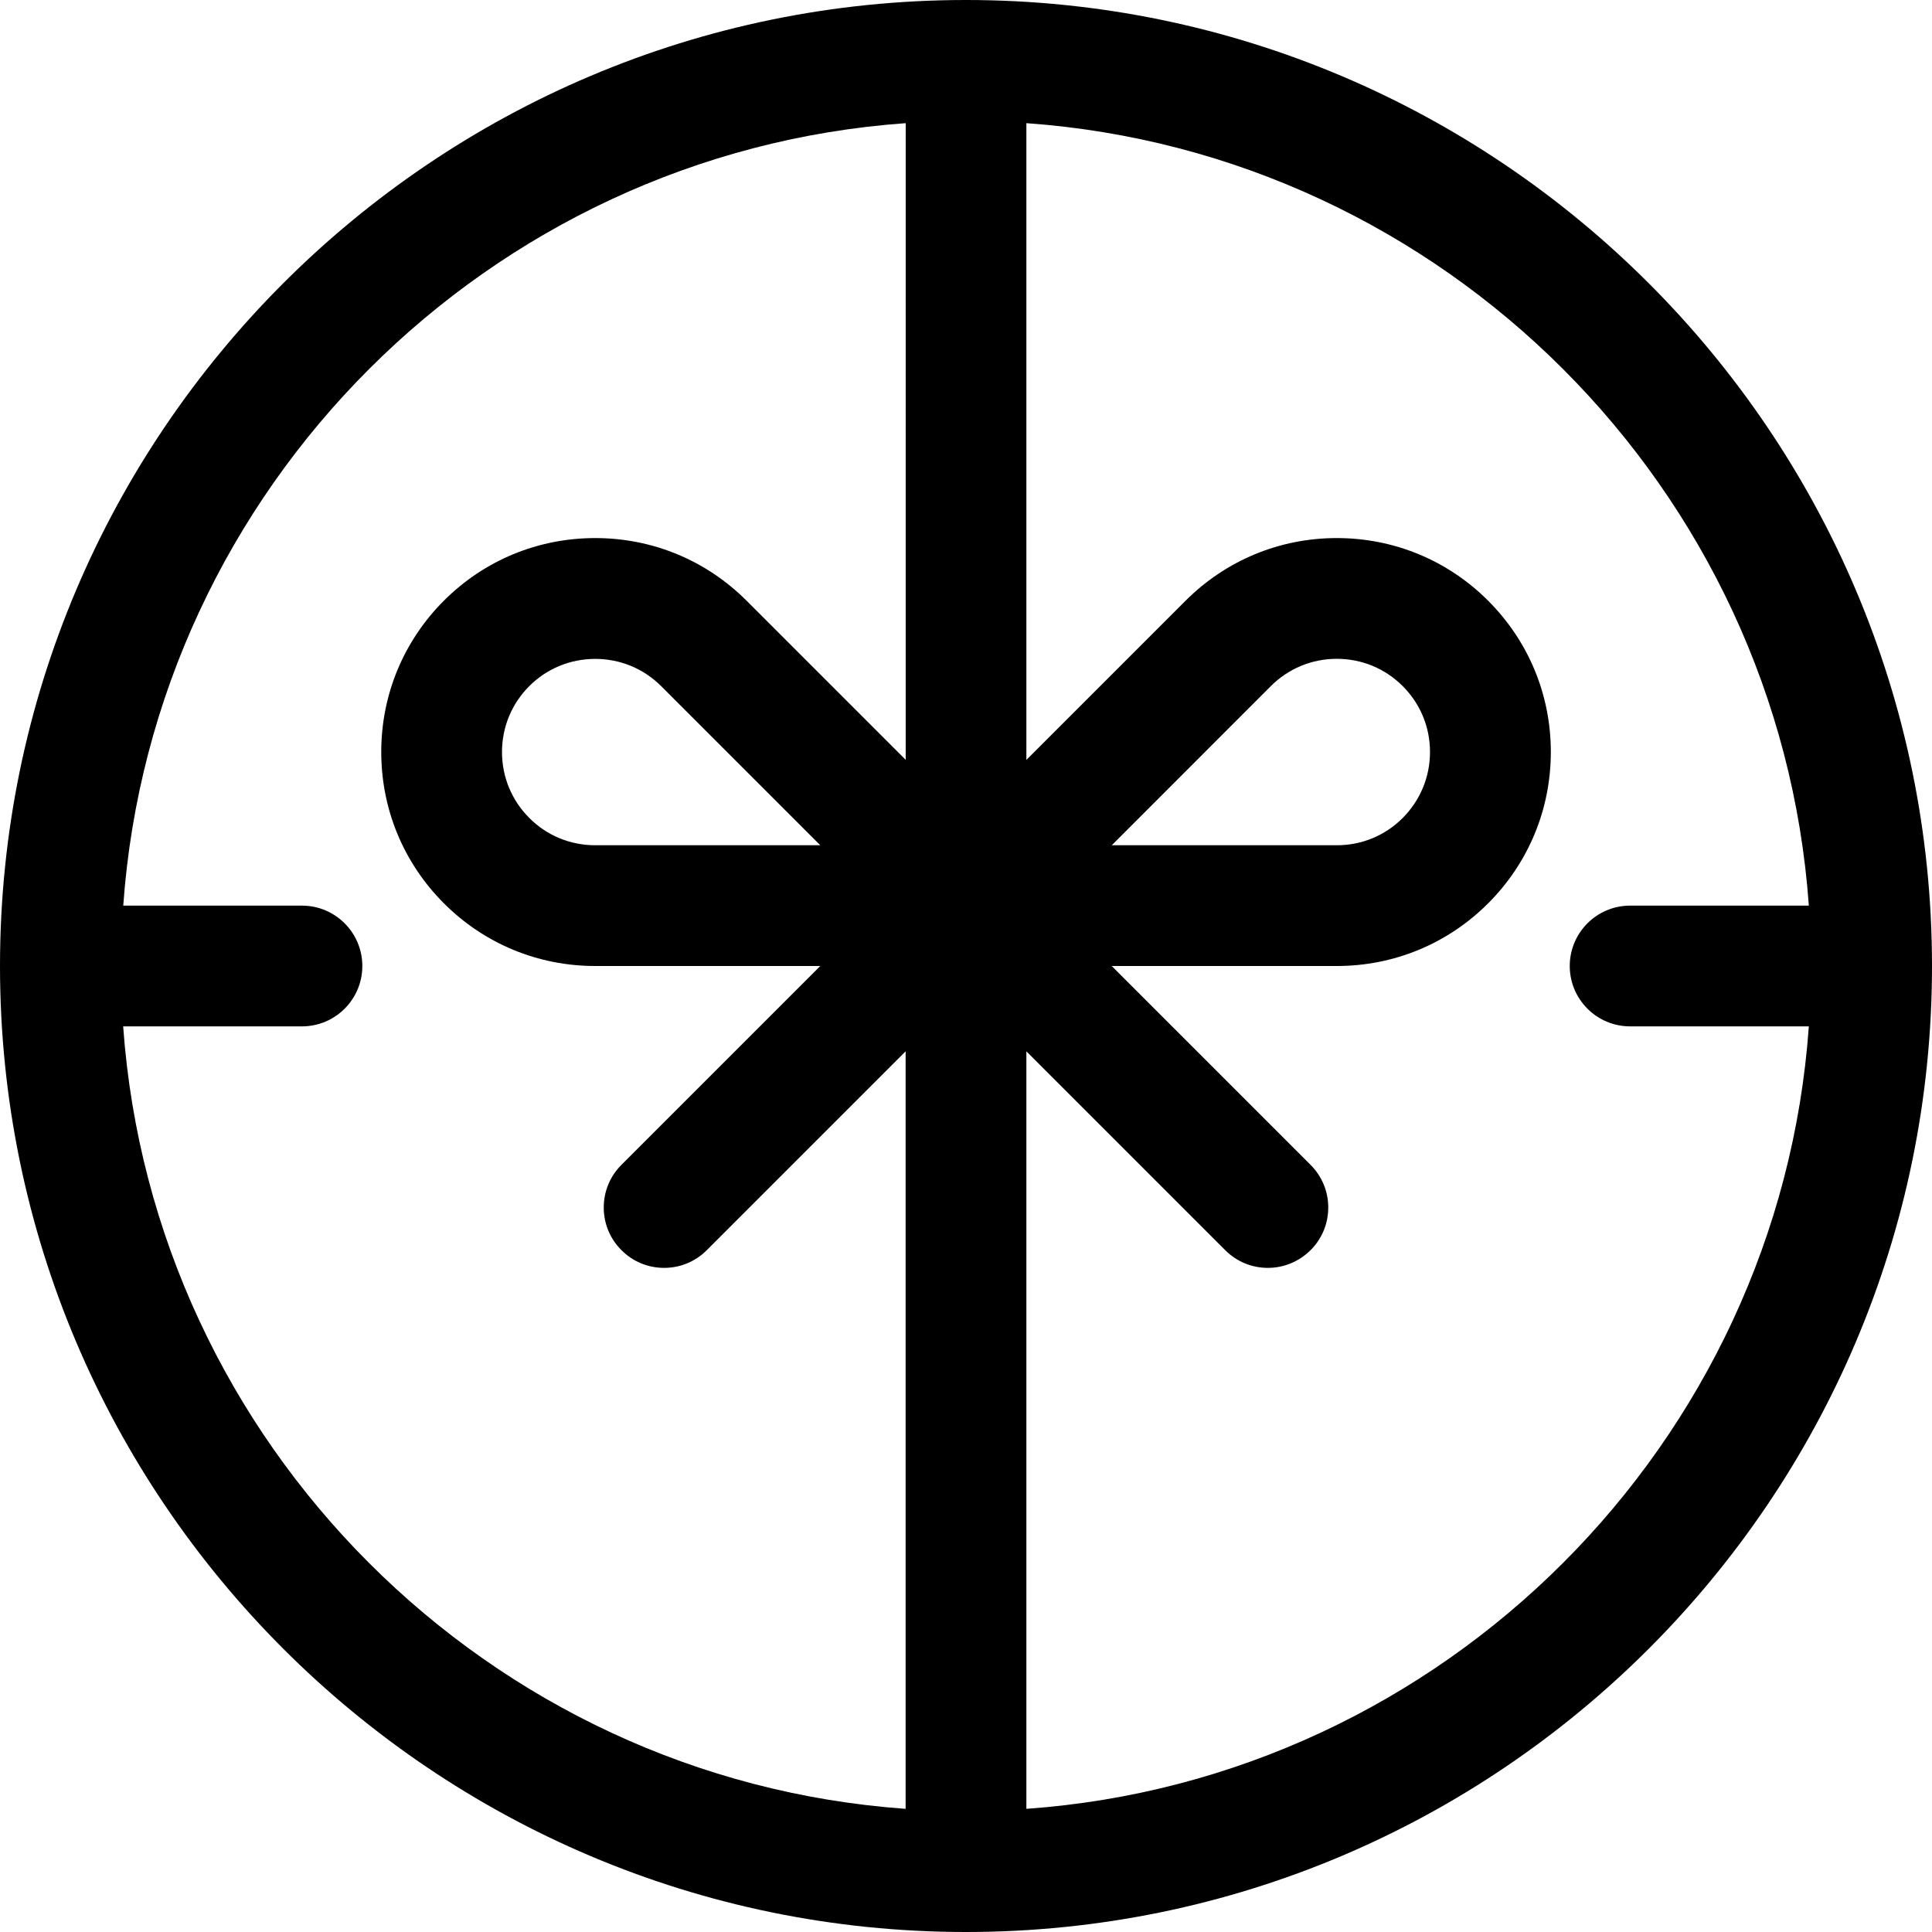 <?xml version="1.0" encoding="utf-8"?>
<!-- Generator: Adobe Illustrator 22.1.0, SVG Export Plug-In . SVG Version: 6.00 Build 0)  -->
<svg version="1.1" id="Layer_1" xmlns="http://www.w3.org/2000/svg" xmlns:xlink="http://www.w3.org/1999/xlink" x="0px" y="0px"
	 viewBox="0 0 24 24" style="enable-background:new 0 0 24 24;" xml:space="preserve">
<title>gift-circle</title>
<g>
	<path d="M12,24C5.383,24,0,18.617,0,12C0,5.383,5.383,0,12,0c6.617,0,12,5.383,12,12C24,18.617,18.617,24,12,24z M12.75,22.47
		c5.184-0.368,9.352-4.536,9.72-9.72h-2.22c-0.414,0-0.75-0.336-0.75-0.75s0.336-0.75,0.75-0.75h2.22
		c-0.368-5.184-4.536-9.352-9.72-9.72v7.91l1.977-1.977c0.502-0.502,1.169-0.779,1.879-0.779s1.378,0.276,1.88,0.778
		c0.502,0.502,0.779,1.169,0.779,1.879c0,0.71-0.276,1.377-0.778,1.88C17.984,11.724,17.316,12,16.606,12h-2.796l2.47,2.47
		c0.142,0.142,0.22,0.33,0.22,0.53s-0.078,0.389-0.22,0.53s-0.33,0.22-0.53,0.22s-0.389-0.078-0.53-0.22l-2.47-2.47V22.47z
		 M1.53,12.75c0.369,5.184,4.536,9.352,9.72,9.72v-9.41l-2.47,2.47c-0.142,0.142-0.33,0.22-0.53,0.22s-0.389-0.078-0.53-0.22
		C7.578,15.389,7.5,15.2,7.5,15s0.078-0.389,0.22-0.53l2.47-2.47H7.394c-0.71,0-1.378-0.276-1.88-0.779
		c-0.502-0.502-0.778-1.17-0.778-1.88c0-0.71,0.277-1.378,0.779-1.88c0.501-0.501,1.169-0.777,1.879-0.777
		c0.711,0,1.378,0.276,1.88,0.778l1.977,1.977V1.53c-5.184,0.369-9.352,4.536-9.72,9.72h2.22c0.414,0,0.75,0.336,0.75,0.75
		s-0.336,0.75-0.75,0.75H1.53z M16.606,10.5c0.31,0,0.601-0.12,0.819-0.339s0.339-0.51,0.339-0.819c0-0.31-0.12-0.6-0.339-0.819
		c-0.219-0.219-0.509-0.339-0.819-0.339h0c-0.309,0-0.6,0.12-0.819,0.339L13.811,10.5H16.606z M7.394,8.185
		c-0.31,0-0.601,0.12-0.819,0.338c-0.219,0.219-0.339,0.51-0.339,0.819c0,0.309,0.12,0.6,0.339,0.819
		C6.793,10.38,7.084,10.5,7.394,10.5h2.796L8.213,8.523C7.994,8.305,7.704,8.185,7.394,8.185z"/>
</g>
</svg>
